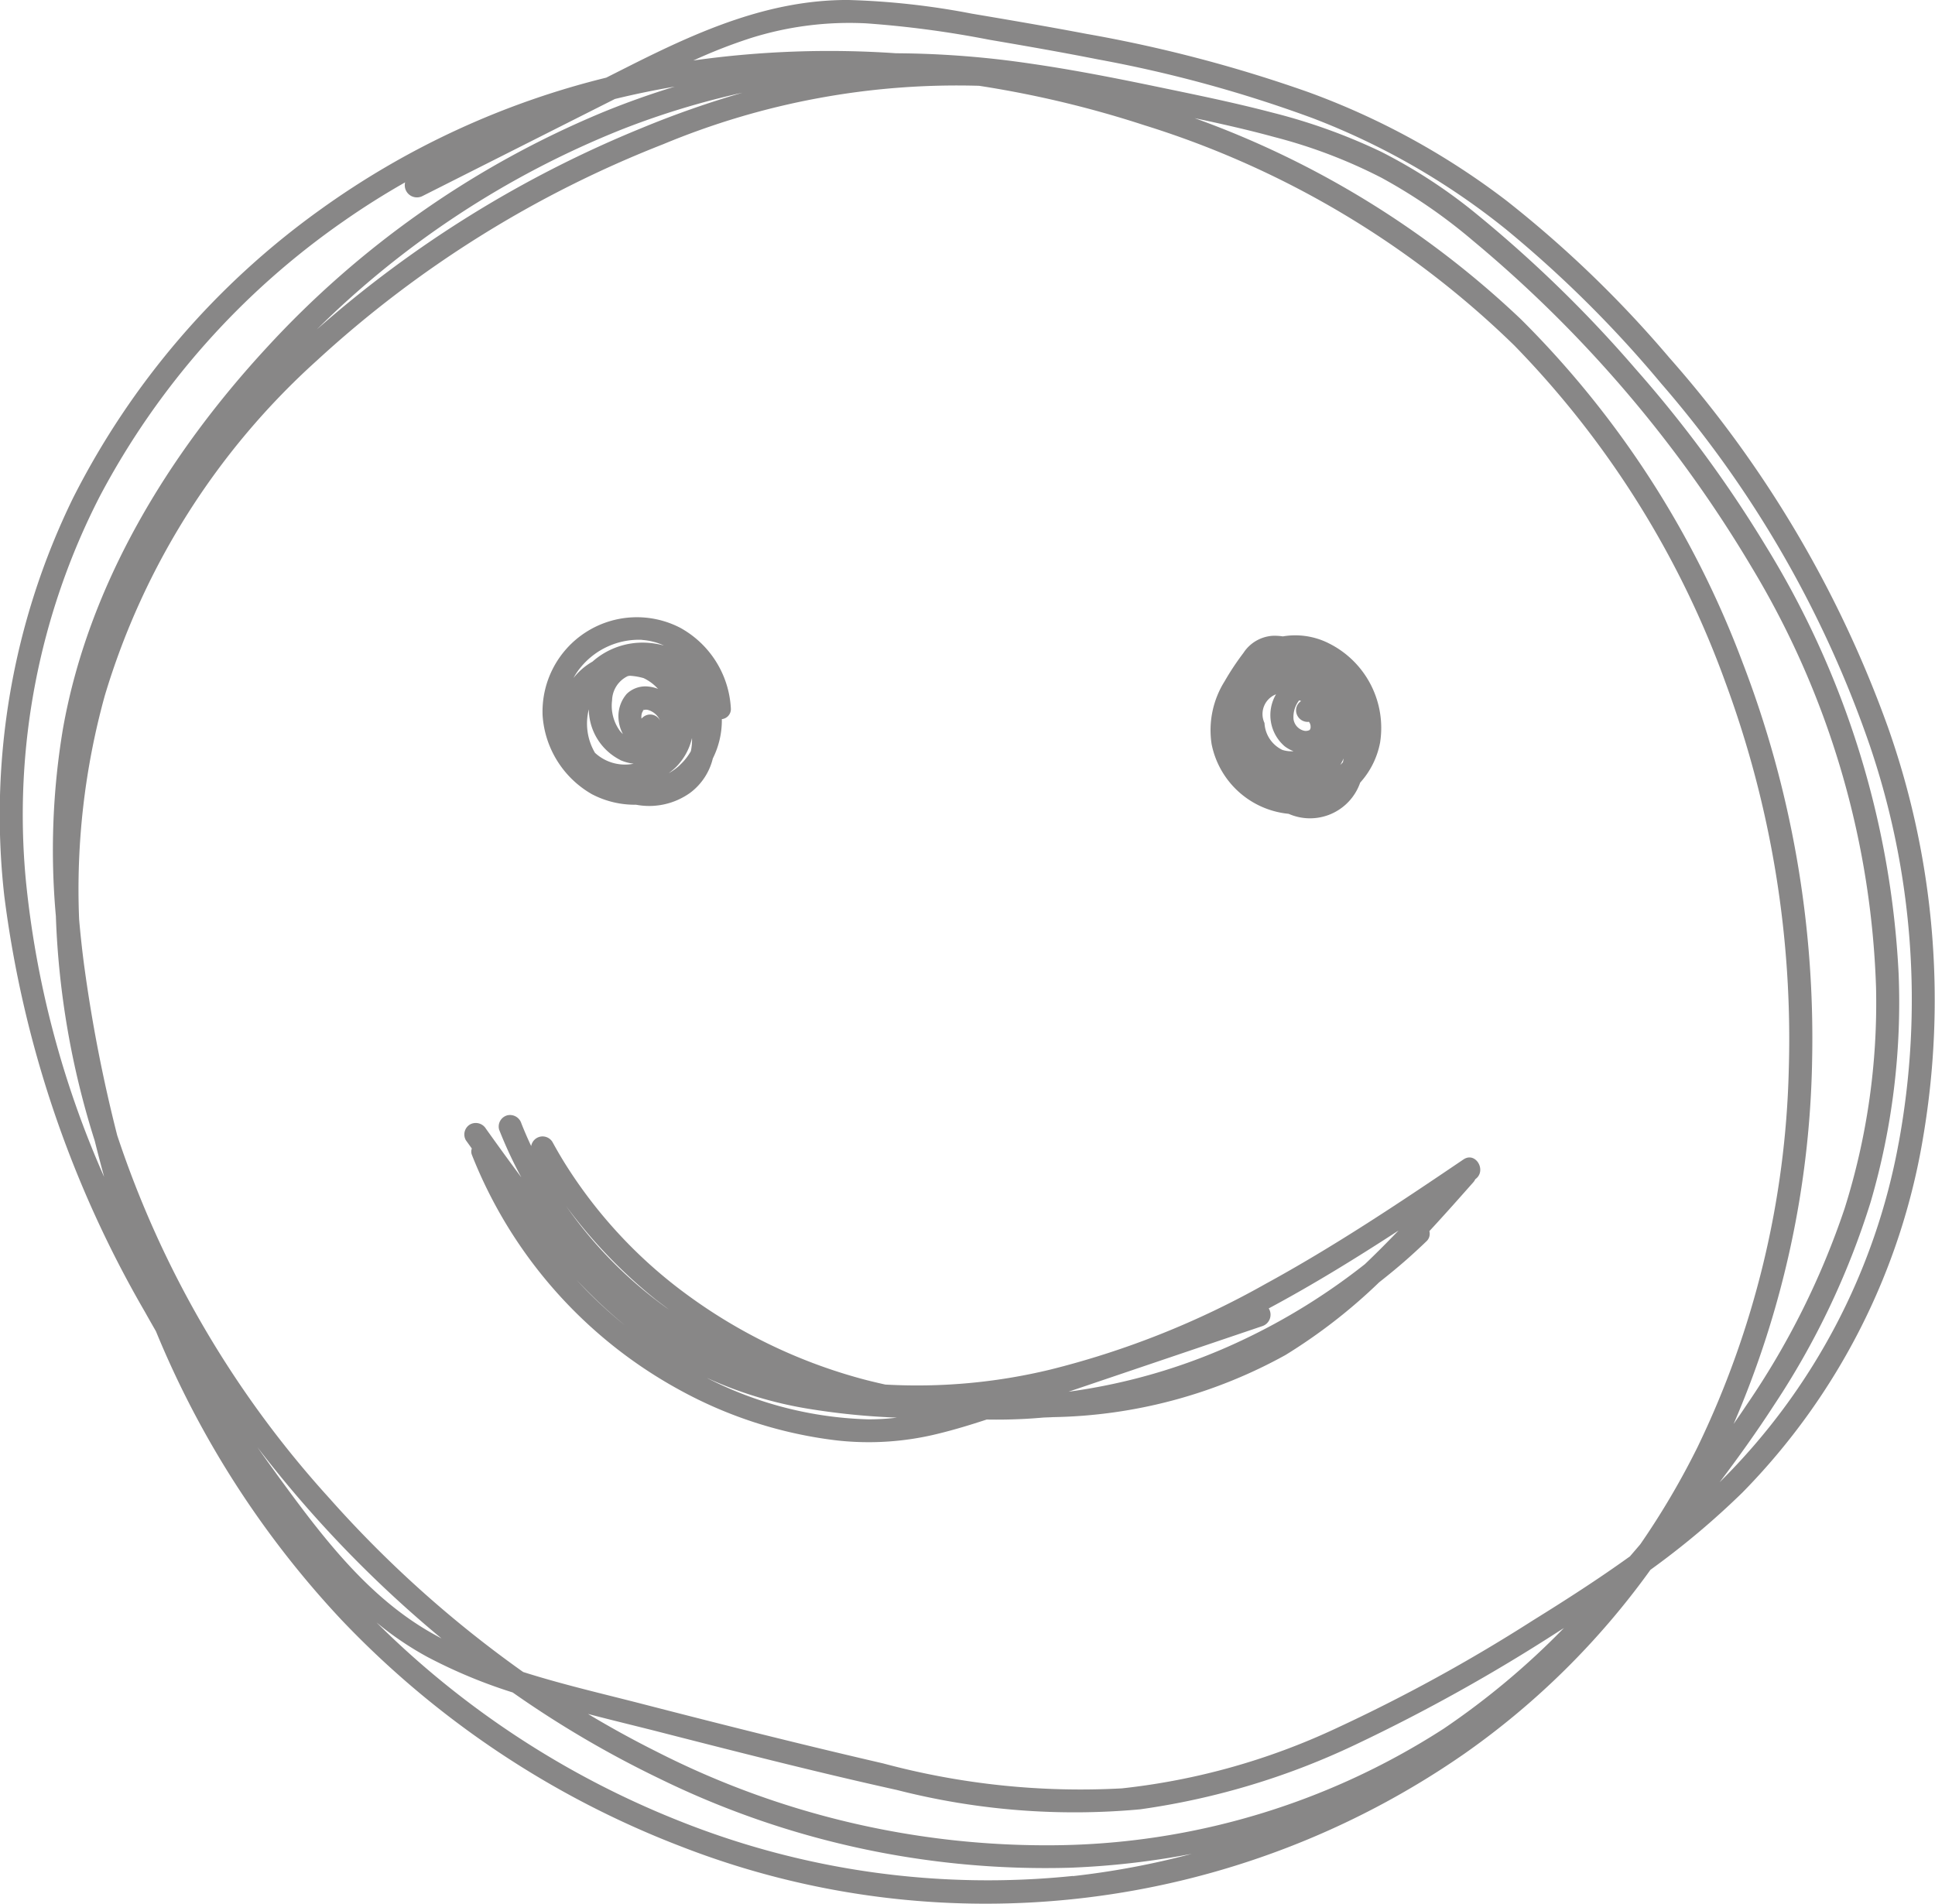 <svg xmlns="http://www.w3.org/2000/svg" width="92.171" height="90.685" viewBox="0 0 92.171 90.685">
  <g id="Group_881" data-name="Group 881" transform="translate(0 0)">
    <g id="Group_875" data-name="Group 875" transform="translate(0 0)">
      <path id="Path_2294" data-name="Path 2294" d="M1469.13,186.946a53.785,53.785,0,0,0-7.749-7.472,35.543,35.543,0,0,0-9.457-5.178,66.111,66.111,0,0,0-10.578-2.774c-1.808-.344-3.622-.653-5.437-.959a36.159,36.159,0,0,0-5.887-.651c-3.746-.011-7.082,1.463-10.366,3.115l-1.16.585a39.388,39.388,0,0,0-13.655,6.312,37.965,37.965,0,0,0-11.742,13.71,34.4,34.4,0,0,0-3.276,18.953,52.627,52.627,0,0,0,6.7,19.818c.172.309.348.616.524.923a45.2,45.2,0,0,0,8.824,13.732,44.105,44.105,0,0,0,16.2,10.813,39.971,39.971,0,0,0,37.311-4.428,37.191,37.191,0,0,0,8.854-8.755,38.611,38.611,0,0,0,4.383-3.682,31.5,31.5,0,0,0,8.616-16.984,39,39,0,0,0-1.683-19.461A54.244,54.244,0,0,0,1469.13,186.946Zm-74.753,6.6a37,37,0,0,1,11.614-13.1q1.421-.993,2.925-1.846a.579.579,0,0,0,.811.66q4.59-2.315,9.18-4.631c.941-.231,1.892-.425,2.85-.589q-1.755.535-3.457,1.234a45.342,45.342,0,0,0-16,11.223c-4.676,5.07-8.474,11.277-9.685,18.144a35.066,35.066,0,0,0-.335,8.909,39.823,39.823,0,0,0,1.85,10.7q.216.866.45,1.726a46.046,46.046,0,0,1-3.731-14.143A33.207,33.207,0,0,1,1394.376,193.548Zm8.387,46.541q-.45-.618-.89-1.245,1.464,1.912,3.087,3.692a56.177,56.177,0,0,0,5.691,5.427c-.226-.121-.451-.245-.673-.376C1406.957,245.8,1404.8,242.881,1402.763,240.088Zm2.62,1.277a48.276,48.276,0,0,1-10.177-17.355l-.006-.019a71.383,71.383,0,0,1-1.581-8.145q-.139-1.065-.232-2.139a34.608,34.608,0,0,1,1.224-10.661,35.016,35.016,0,0,1,10.119-15.975,52.7,52.7,0,0,1,16.478-10.287A36.385,36.385,0,0,1,1436.257,174a49.746,49.746,0,0,1,7.864,1.876,43.872,43.872,0,0,1,17.628,10.491,44.767,44.767,0,0,1,10.06,16.057,48.977,48.977,0,0,1,3.015,18.477,43.739,43.739,0,0,1-4.344,17.941,37.175,37.175,0,0,1-2.729,4.634q-.245.287-.491.573c-1.5,1.08-3.063,2.084-4.635,3.059a79.343,79.343,0,0,1-9.4,5.151,32.223,32.223,0,0,1-10.166,2.842,36.19,36.19,0,0,1-11.369-1.188c-3.85-.889-7.683-1.855-11.509-2.842-1.863-.48-3.782-.921-5.642-1.513A54.427,54.427,0,0,1,1405.383,241.365Zm-.667-55.765a43.548,43.548,0,0,1,14.47-9.5,38.358,38.358,0,0,1,5.8-1.77,45.95,45.95,0,0,0-4.813,1.688A54.456,54.456,0,0,0,1404.717,185.6Zm15.862,66.7c3.906,1,7.818,2.005,11.755,2.877a34.143,34.143,0,0,0,11.589.924,35.208,35.208,0,0,0,10.3-3.1,84.547,84.547,0,0,0,9.64-5.377l.25-.159a36.684,36.684,0,0,1-5.725,4.793,34.755,34.755,0,0,1-18.545,5.554,40.862,40.862,0,0,1-18.939-4.455q-1.674-.837-3.277-1.8C1418.612,251.814,1419.6,252.054,1420.579,252.3Zm55.358-31.9a49.852,49.852,0,0,0-3.32-18.948,45.681,45.681,0,0,0-10.544-16.324,44.3,44.3,0,0,0-15.55-9.586c1.272.271,2.542.555,3.8.9a24.513,24.513,0,0,1,5.1,1.939,25.678,25.678,0,0,1,4.36,3,60.244,60.244,0,0,1,13.272,15.549,41.348,41.348,0,0,1,5.926,20,32.5,32.5,0,0,1-1.5,10.56,37.859,37.859,0,0,1-4.646,9.319c-.209.315-.423.626-.638.936A45.629,45.629,0,0,0,1475.937,220.406Zm-35.209,38.874a39.61,39.61,0,0,1-18.7-2.6,42.862,42.862,0,0,1-14.475-9.475,15.23,15.23,0,0,0,2.409,1.635,24.425,24.425,0,0,0,4.079,1.7,49.552,49.552,0,0,0,6.956,4.086,41.784,41.784,0,0,0,19.572,4.263,38.452,38.452,0,0,0,5.816-.662A38.675,38.675,0,0,1,1440.728,259.281Zm39.333-34.926a30.388,30.388,0,0,1-8.531,16.173c.908-1.2,1.779-2.419,2.594-3.677a37.736,37.736,0,0,0,4.6-9.671,33.848,33.848,0,0,0,1.333-10.881,42.871,42.871,0,0,0-6.329-20.373,58.449,58.449,0,0,0-6.182-8.41,60.77,60.77,0,0,0-7.542-7.357,25.039,25.039,0,0,0-4.6-3.011,27.617,27.617,0,0,0-5.19-1.866c-1.855-.487-3.739-.868-5.616-1.258-1.972-.409-3.951-.795-5.946-1.081a45.078,45.078,0,0,0-6.352-.485,46.436,46.436,0,0,0-9.577.333l-.078.012a24.866,24.866,0,0,1,2.737-1.069,15.637,15.637,0,0,1,5.508-.7,48.492,48.492,0,0,1,5.85.78c1.727.294,3.452.595,5.171.935a61.879,61.879,0,0,1,10.233,2.8,34.069,34.069,0,0,1,9.192,5.281,55.542,55.542,0,0,1,7.4,7.346,52.265,52.265,0,0,1,9.942,17.239A37.621,37.621,0,0,1,1480.061,224.354Z" transform="translate(-1389.619 -169.913)" fill="#888787"/>
      <path id="Path_2295" data-name="Path 2295" d="M1509.391,311.912a4.4,4.4,0,0,0,2.1.5,3.351,3.351,0,0,0,2.593-.579,2.9,2.9,0,0,0,1.064-1.626,4.062,4.062,0,0,0,.429-1.873.481.481,0,0,0,.429-.523,4.667,4.667,0,0,0-2.414-3.829,4.494,4.494,0,0,0-6.553,4.179A4.678,4.678,0,0,0,1509.391,311.912Zm.958-4.484a1.314,1.314,0,0,1,.746-1.142.77.77,0,0,1,.1-.017,2.99,2.99,0,0,1,.641.108l.006,0a2.16,2.16,0,0,1,.6.418c.034.034.066.069.1.1a1.75,1.75,0,0,0-.457-.112,1.283,1.283,0,0,0-1.039.349,1.627,1.627,0,0,0-.392,1.173,1.835,1.835,0,0,0,.212.744,1.333,1.333,0,0,1-.149-.161A2.036,2.036,0,0,1,1510.35,307.428Zm1.429.6c.039-.108-.022.073.046-.1l.007-.017a.357.357,0,0,1,.226-.014.89.89,0,0,1,.581.512.528.528,0,0,0-.854-.132.462.462,0,0,1-.035.03A.614.614,0,0,1,1511.778,308.024Zm.059-.131c.027-.057.029-.028,0,0Zm-1.1,2.388a2.278,2.278,0,0,0,.639.173,2.1,2.1,0,0,1-1.842-.519,2.741,2.741,0,0,1-.293-2.073A2.73,2.73,0,0,0,1510.738,310.28Zm2.837.244a2.779,2.779,0,0,1-.534.385,3.092,3.092,0,0,0,.357-.3,2.883,2.883,0,0,0,.758-1.379,2.546,2.546,0,0,1-.055.627A2.722,2.722,0,0,1,1513.574,310.524Zm-1.8-5.967a2.973,2.973,0,0,1,1.044.266,4.04,4.04,0,0,0-.827-.133,3.6,3.6,0,0,0-2.576.9,3.091,3.091,0,0,0-.905.781,2.988,2.988,0,0,1,.327-.489A3.585,3.585,0,0,1,1511.774,304.557Z" transform="translate(-1481.193 -274.079)" fill="#888787"/>
      <path id="Path_2296" data-name="Path 2296" d="M1655.379,315.934a2.529,2.529,0,0,0,3.408-1.486,3.935,3.935,0,0,0,.949-1.91,4.5,4.5,0,0,0-2.414-4.711,3.545,3.545,0,0,0-2.219-.345,2.581,2.581,0,0,0-.49-.028,1.8,1.8,0,0,0-1.389.819,12.7,12.7,0,0,0-.894,1.348,4.38,4.38,0,0,0-.62,2.991A4.149,4.149,0,0,0,1655.379,315.934Zm.5-5.406c.031.01.063.02.094.034a.526.526,0,0,0-.24.444.555.555,0,0,0,.55.55l.061-.006a.361.361,0,0,1,.081.251s0,.028,0,.049c0-.011-.023.046-.013.043a.418.418,0,0,0-.032.048.414.414,0,0,1-.226.043.663.663,0,0,1-.542-.556A1.291,1.291,0,0,1,1655.881,310.528Zm-1.1-.288a1.958,1.958,0,0,0,.41,2.476,1.671,1.671,0,0,0,.423.235,1.411,1.411,0,0,1-.533-.062,1.5,1.5,0,0,1-.849-1.28,1.009,1.009,0,0,1,.548-1.368Zm3.058,3.368a2.723,2.723,0,0,0,.161-.313c-.009.062-.02.123-.033.184C1657.922,313.523,1657.88,313.566,1657.835,313.608Z" transform="translate(-1593.997 -277.168)" fill="#888787"/>
      <path id="Path_2297" data-name="Path 2297" d="M1507.884,426.774a13.745,13.745,0,0,0,4.831-.324c.775-.189,1.538-.422,2.3-.672q.9.016,1.792-.03c.306-.016.613-.039.918-.065.158-.007.315-.011.472-.02a23.681,23.681,0,0,0,11.053-2.96,26.109,26.109,0,0,0,4.459-3.462c.448-.353.89-.714,1.318-1.092q.471-.416.924-.851a.487.487,0,0,0,.15-.494q.61-.66,1.206-1.329.446-.5.888-1a.584.584,0,0,0,.092-.143c.566-.4.021-1.339-.564-.942-3.078,2.085-6.176,4.154-9.443,5.936a40.99,40.99,0,0,1-10.244,4.075,27.019,27.019,0,0,1-7.85.711c-.449-.1-.9-.207-1.339-.332a25.132,25.132,0,0,1-7.984-3.86,22.6,22.6,0,0,1-5.974-6.4q-.292-.475-.559-.964a.55.55,0,0,0-1.012.195l-.038-.078q-.23-.495-.43-1a.566.566,0,0,0-.677-.384.554.554,0,0,0-.384.677,20.725,20.725,0,0,0,1.058,2.276q-.475-.638-.941-1.281-.375-.519-.747-1.04a.566.566,0,0,0-.753-.2.554.554,0,0,0-.2.753l.283.394a.433.433,0,0,0,0,.292,21.918,21.918,0,0,0,9.838,11.176A20.578,20.578,0,0,0,1507.884,426.774Zm-6.133-2.945-.075-.039a18.9,18.9,0,0,0,4.824,1.472,34.012,34.012,0,0,0,4.239.425,11.07,11.07,0,0,1-1.378.081A17.912,17.912,0,0,1,1501.75,423.829Zm31.285-5.457a30.169,30.169,0,0,1-5.823,3.614,28.222,28.222,0,0,1-8.3,2.467l9.237-3.127a.572.572,0,0,0,.3-.842c2.12-1.135,4.169-2.4,6.184-3.71C1534.109,417.32,1533.579,417.854,1533.035,418.372Zm-33.758,1.711c.2.156.4.3.6.455-.357-.252-.708-.516-1.048-.793a20.392,20.392,0,0,1-3.849-4.136A23.719,23.719,0,0,0,1499.276,420.083Zm-3.839-1c.472.5.955.984,1.464,1.447q.442.4.906.782a21.224,21.224,0,0,1-1.891-1.718C1495.754,419.424,1495.595,419.253,1495.437,419.08Zm2.543,2.37-.09-.071Z" transform="translate(-1468.015 -358.159)" fill="#888787"/>
    </g>
  </g>
</svg>
